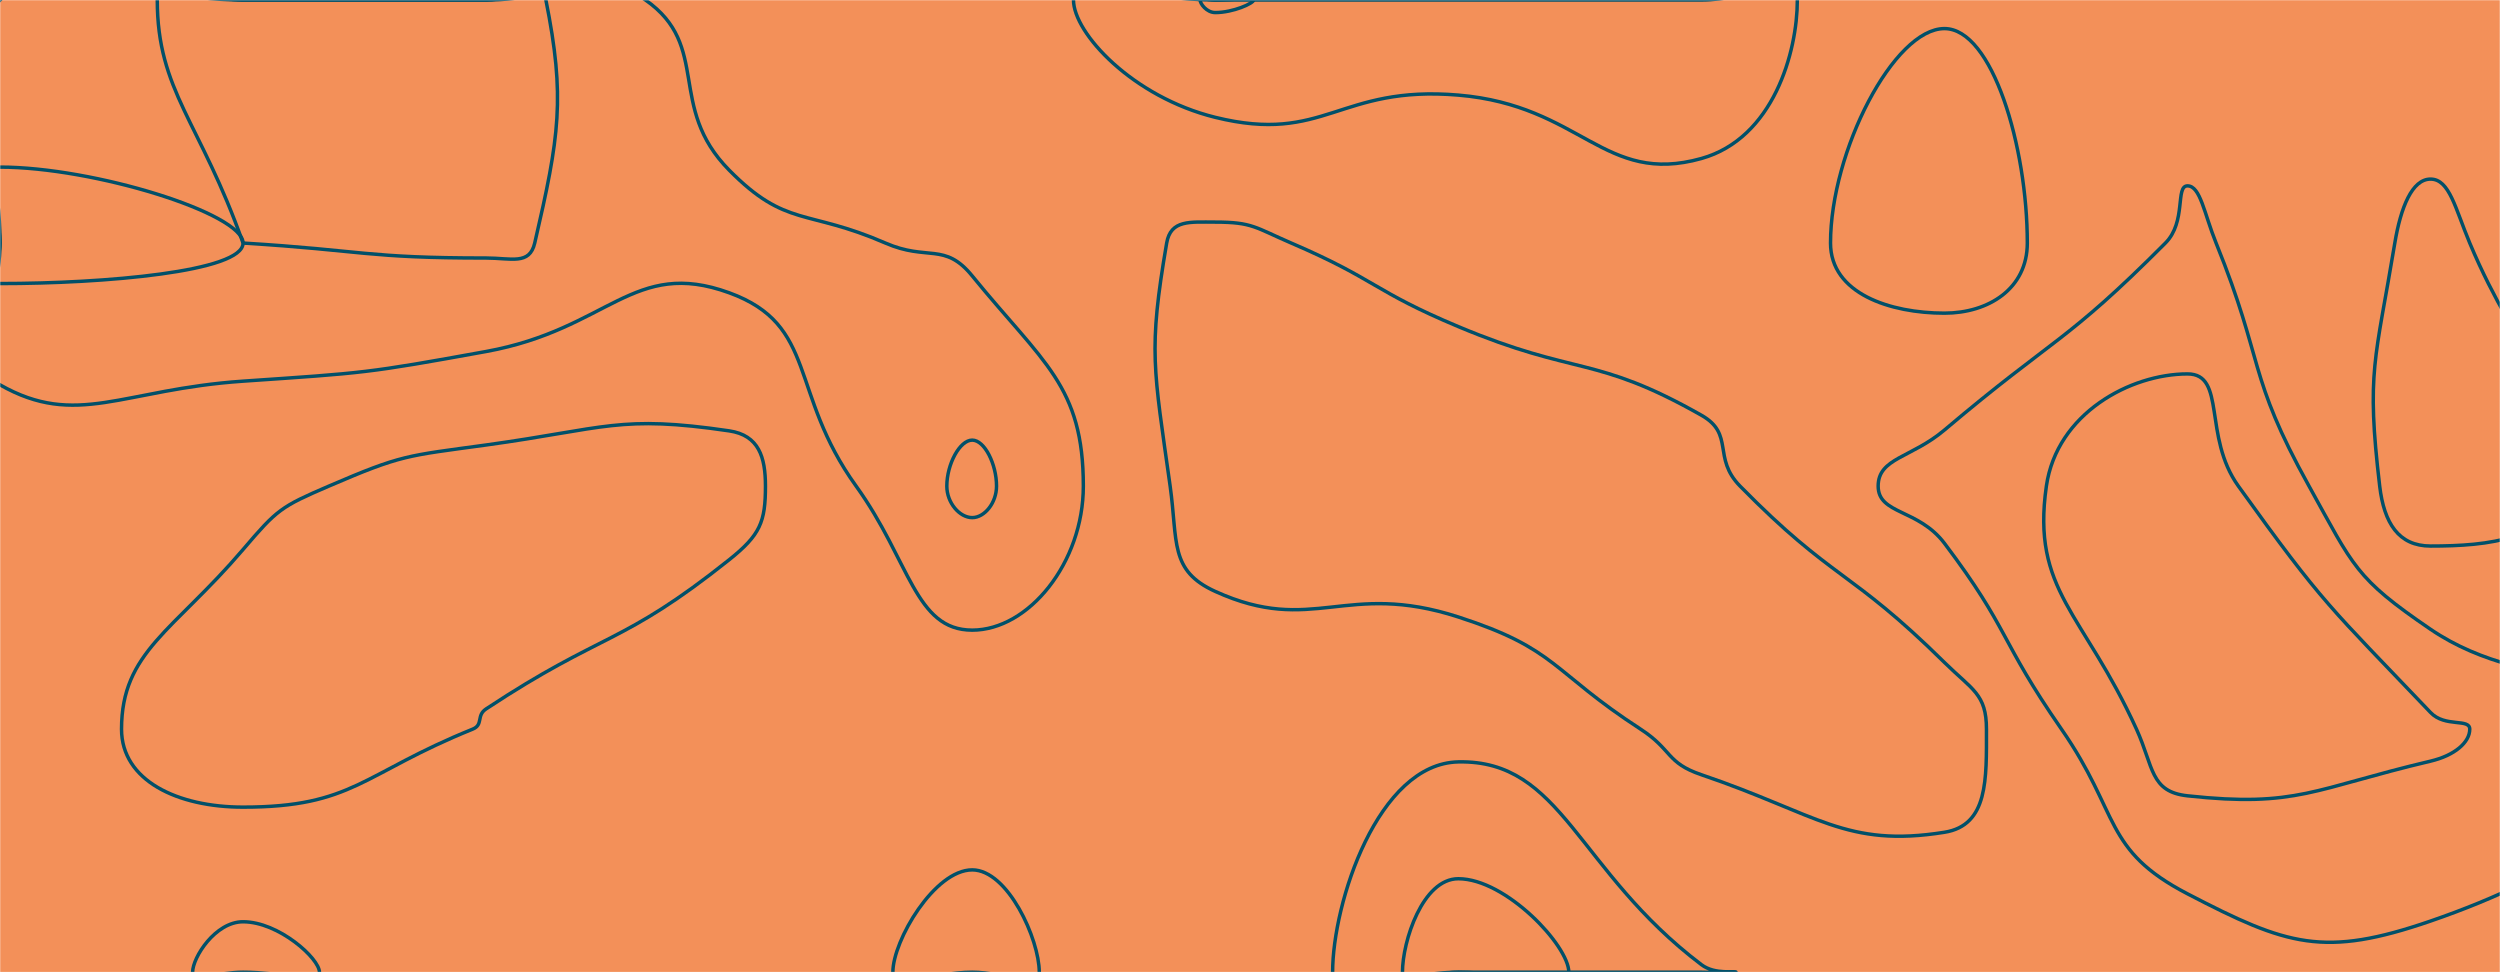 <svg xmlns="http://www.w3.org/2000/svg" version="1.1" xmlns:xlink="http://www.w3.org/1999/xlink" xmlns:svgjs="http://svgjs.dev/svgjs" width="1440" height="560" preserveAspectRatio="none" viewBox="0 0 1440 560"><g mask="url(&quot;#SvgjsMask1006&quot;)" fill="none"><rect width="1440" height="560" x="0" y="0" fill="rgba(243, 144, 89, 1)"></rect><path d="M700 127.93C685.58 127.93 674.32 126.4 672 140C661.32 202.44 664.49 211.81 674 280C678.49 312.15 673.51 328.64 700 340.67C756.51 366.33 774.7 334.23 840 355.38C897.2 373.9 893.33 386.46 945 420C963.33 431.9 959.6 439.33 980 446.25C1047.1 469.02 1063.21 488.47 1120 479.39C1145.31 475.34 1144.2 448.63 1144.2 420C1144.2 399.72 1136.04 397.39 1120 381.57C1065.08 327.39 1056.15 334.81 1002.27 280C986.15 263.61 999.3 250.1 980 239.17C918.16 204.16 908.59 216.92 840 188.13C790.47 167.34 792.99 161.17 743.75 140C722.99 131.07 721.46 127.93 700 127.93" stroke="rgba(2, 80, 105, 1)" stroke-width="2"></path><path d="M1120 16.47C1090.89 16.47 1054.38 87.15 1054.38 140C1054.38 169.11 1088.71 180.38 1120 180.38C1145.39 180.38 1167.73 166.28 1167.73 140C1167.73 84.33 1147.56 16.47 1120 16.47" stroke="rgba(2, 80, 105, 1)" stroke-width="2"></path><path d="M1400 103.16C1389.33 103.16 1382.8 119.55 1379.41 140C1368.15 207.97 1362.92 214.03 1370.7 280C1373.21 301.29 1381.57 314.52 1400 314.52C1433.28 314.52 1470.12 310.89 1474.12 280C1481.41 223.63 1451.32 208.56 1422.58 140C1414.26 120.14 1410.92 103.16 1400 103.16" stroke="rgba(2, 80, 105, 1)" stroke-width="2"></path><path d="M280 256.31C233.84 262.68 231.68 261.82 189.41 280C161.68 291.93 159.68 293.44 140 316.52C99.98 363.44 70 375.46 70 420C70 449.65 102.26 464.91 140 464.91C203.37 464.91 208.61 445.71 272.22 420C278.61 417.42 274.19 412.17 280 408.33C348.08 363.38 357.53 372.24 420 322.42C437.98 308.08 440.9 300.56 440.9 280C440.9 263.44 437.18 250.71 420 248.18C356.73 238.86 349.13 246.77 280 256.31" stroke="rgba(2, 80, 105, 1)" stroke-width="2"></path><path d="M371.8 0C409.83 26.62 383.81 61.34 420 98C452.91 131.34 464.49 120.2 510 140C534.49 150.66 544 139.27 560 158.92C601 209.27 624 222.2 624 280C624 324.22 592.44 362.96 560 362.96C527.01 362.96 524.24 323.18 493.13 280C454.24 226.02 471.21 187.27 420 168.64C364.64 148.5 350.73 189.6 280 202.46C210.73 215.05 210.25 214.73 140 219.55C70.25 224.34 44.21 246.79 0 221.67C-25.79 207.02 0 180.83 0 140C0 70 -35 35 0 0C35 -35 70 0 140 0C210 0 210 0 280 0C325.9 0 339.83 -22.38 371.8 0" stroke="rgba(2, 80, 105, 1)" stroke-width="2"></path><path d="M700 67.59C652.35 55.82 618.33 19.09 618.33 0C618.33 -14.71 659.16 0 700 0C770 0 770 0 840 0C910 0 910 0 980 0C1007.63 0 1035.26 -15.57 1035.26 0C1035.26 30.08 1021.44 79.67 980 91.3C923.81 107.06 911.01 60.79 840 54.78C771.01 48.94 763.19 83.21 700 67.59" stroke="rgba(2, 80, 105, 1)" stroke-width="2"></path><path d="M1247.27 140C1259.51 127.71 1252.85 107.06 1260 107.06C1267.45 107.06 1269.57 122.94 1276.47 140C1304.57 209.41 1294.13 215.39 1330 280C1355.89 326.63 1356.48 332.82 1400 362.47C1459.22 402.82 1535.48 381.59 1535.48 420C1535.48 465.62 1476.28 504.27 1400 530.53C1338.54 551.69 1317.53 544.75 1260 514.84C1211.23 489.48 1221.4 469.02 1187.41 420C1151.4 368.07 1157.75 362.99 1120 312.94C1104.95 292.99 1081.82 296.38 1081.82 280C1081.82 263.75 1100.91 263.84 1120 247.69C1183.63 193.84 1189.51 198.02 1247.27 140" stroke="rgba(2, 80, 105, 1)" stroke-width="2"></path><path d="M1535.48 140C1535.48 137.63 1538.57 136.74 1540 136.74C1540.83 136.74 1540 138.37 1540 140C1540 147 1541.1 154 1540 154C1538.84 154 1535.48 146.26 1535.48 140" stroke="rgba(2, 80, 105, 1)" stroke-width="2"></path><path d="M110.94 560C110.94 551.49 124 530.94 140 530.94C160.53 530.94 184 552.08 184 560C184 566.61 162 560 140 560C125.47 560 110.94 566.02 110.94 560" stroke="rgba(2, 80, 105, 1)" stroke-width="2"></path><path d="M514.29 560C514.29 541.72 538.32 501.05 560 501.05C580.48 501.05 598.62 540.96 598.62 560C598.62 570.43 579.31 560 560 560C537.14 560 514.29 571.2 514.29 560" stroke="rgba(2, 80, 105, 1)" stroke-width="2"></path><path d="M767.59 560C767.59 519.96 793.66 439.8 840 438.85C899.86 437.62 908.08 501.17 980 555.63C988.08 561.75 1000 558.89 1000 560C1000 561.08 990 560 980 560C910 560 910 560 840 560C803.8 560 767.59 580.54 767.59 560" stroke="rgba(2, 80, 105, 1)" stroke-width="2"></path><path d="M0 96.25C53.92 96.25 140 122.95 140 140C140 156.49 60.12 163.33 0 163.33C-9.88 163.33 0 151.67 0 140C0 118.13 -16.08 96.25 0 96.25" stroke="rgba(2, 80, 105, 1)" stroke-width="2"></path><path d="M140 140C115.3 70 90.59 52.52 90.59 0C90.59 -17.48 115.3 0 140 0C210 0 210 0 280 0C297.22 0 311.67 -13.81 314.43 0C325.67 56.19 322.24 78.54 308 140C305.02 152.85 294.51 148.62 280 148.62C210.51 148.62 210 144.31 140 140C140 140 140 140 140 140" stroke="rgba(2, 80, 105, 1)" stroke-width="2"></path><path d="M700 7.24C694.94 7.24 691.25 2.04 691.25 0C691.25 -1.58 695.63 0 700 0C711.06 0 722.11 -1.76 722.11 0C722.11 1.86 710.37 7.24 700 7.24" stroke="rgba(2, 80, 105, 1)" stroke-width="2"></path><path d="M545.37 280C545.37 267.39 552.81 253.51 560 253.51C567.12 253.51 574 267.35 574 280C574 289.67 567.1 298.15 560 298.15C552.78 298.15 545.37 289.71 545.37 280" stroke="rgba(2, 80, 105, 1)" stroke-width="2"></path><path d="M1178.71 280C1184.74 238.03 1227.15 215.38 1260 215.38C1282.44 215.38 1268.78 251.41 1289.3 280C1338.78 348.93 1341.72 349.19 1400 410.41C1408.36 419.19 1422.58 413.6 1422.58 420C1422.58 427.6 1413.89 435.14 1400 438.42C1332.6 454.34 1323.11 465.25 1260 458.39C1238.42 456.04 1240.56 441.82 1230.62 420C1199.92 352.62 1170.05 340.34 1178.71 280" stroke="rgba(2, 80, 105, 1)" stroke-width="2"></path><path d="M807.82 560C807.82 542.2 819.43 506.15 840 506.15C867.34 506.15 903.64 544.73 903.64 560C903.64 571.66 871.82 560 840 560C823.91 560 807.82 569.13 807.82 560" stroke="rgba(2, 80, 105, 1)" stroke-width="2"></path></g><defs><mask id="SvgjsMask1006"><rect width="1440" height="560" fill="#ffffff"></rect></mask></defs></svg>